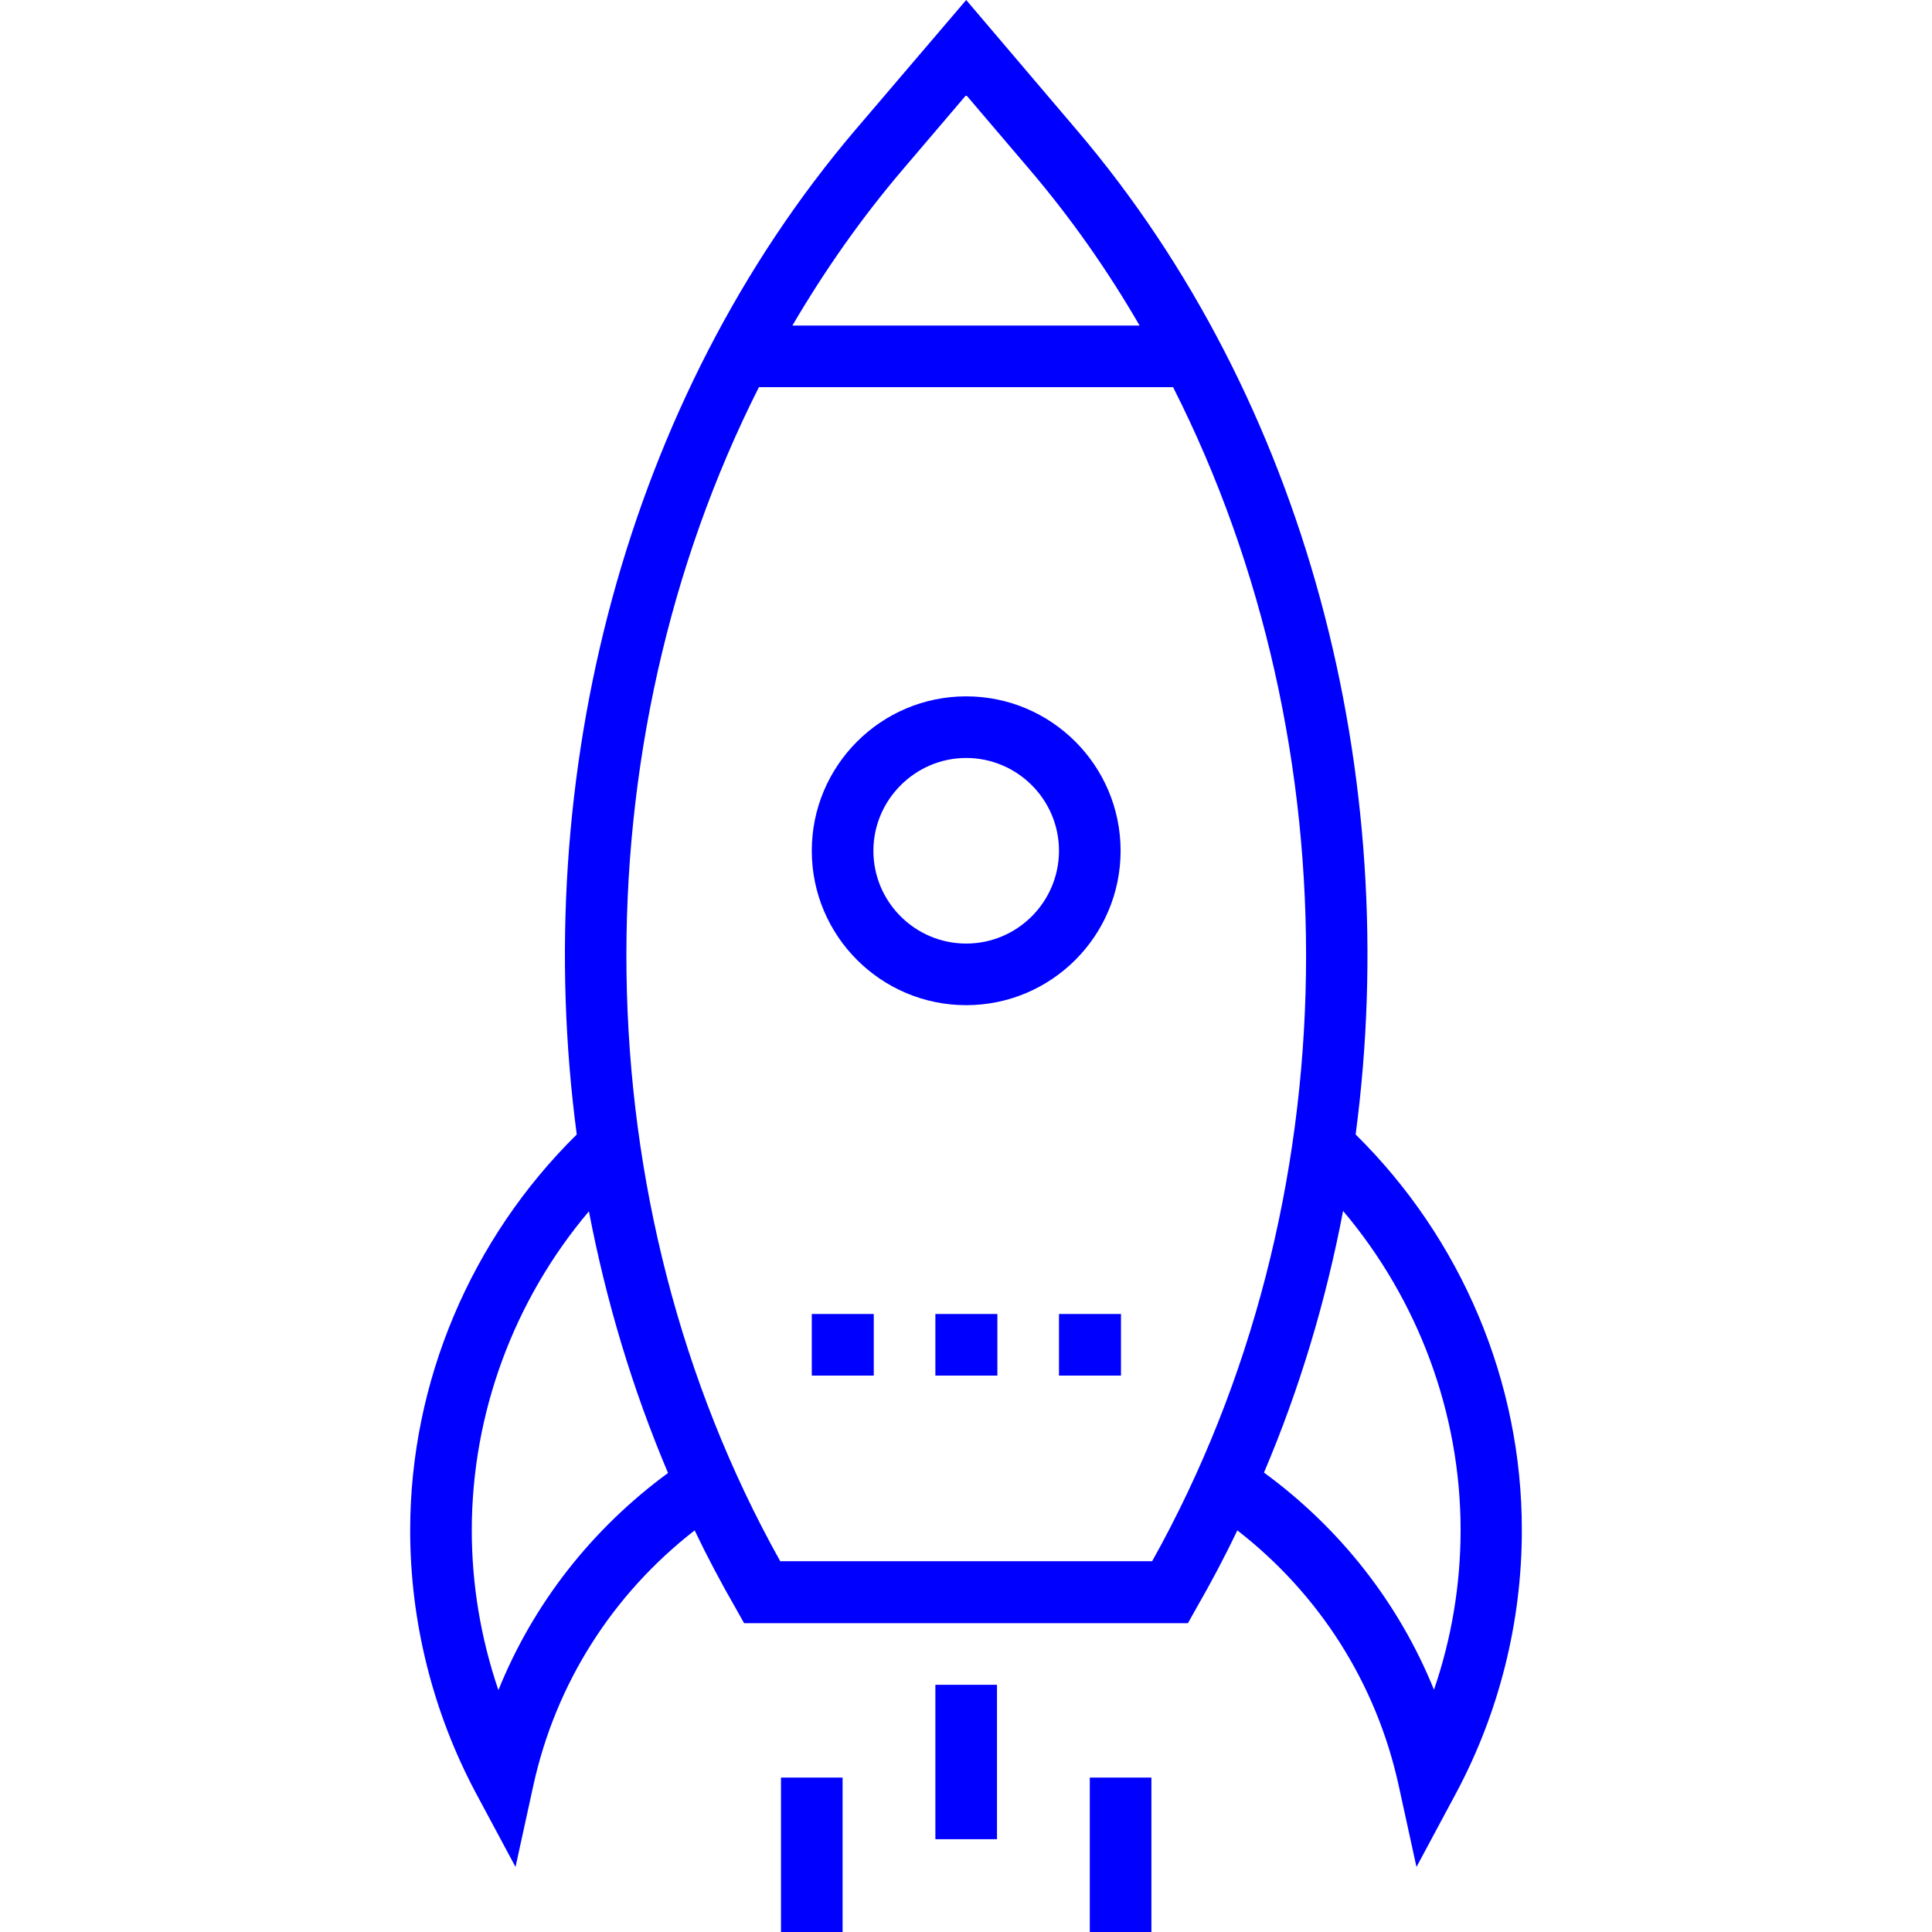 <?xml version="1.0" encoding="iso-8859-1"?>
<svg version="1.1" id="Capa_1" xmlns="http://www.w3.org/2000/svg" xmlns:xlink="http://www.w3.org/1999/xlink" x="0px" y="0px"
	 viewBox="0 0 508 508" style="enable-background:new 0 0 508 508;" xml:space="preserve">
<g fill="blue">
<g>
	<g>
		<path d="M356.45,298.3c12.5-94.2-12.8-193.1-73.4-264.2l-29-34.1l-29.1,34.1c-60.5,71.1-85.8,170-73.3,264.2
			c-27.8,27.4-43.8,65-43.8,104.1c0,24.1,6,47.9,17.3,69.1l10.4,19.4l4.7-21.5c5.9-26.8,20.8-50.2,42.4-67
			c3.3,6.9,6.9,13.7,10.7,20.3l2.3,4.1h116.7l2.3-4.1c3.8-6.6,7.4-13.4,10.7-20.3c21.5,16.7,36.5,40.1,42.4,67l4.7,21.5l10.4-19.4
			c11.3-21.1,17.3-45,17.3-69C400.25,363.3,384.25,325.7,356.45,298.3z M237.35,44.6l16.7-19.6l16.7,19.6
			c10.9,12.8,20.5,26.5,28.9,41h-91.3C216.85,71.1,226.45,57.4,237.35,44.6z M131.05,444.4c-4.6-13.5-7-27.7-7-42
			c0-30.8,11.1-60.6,30.8-83.9c4.5,23.5,11.4,46.6,20.8,68.8C155.65,402,140.25,421.6,131.05,444.4z M302.95,410.5h-97.8
			c-52.8-94.5-53.1-214.6-5.6-308.7h108.9C356.15,195.9,355.75,316,302.95,410.5z M377.05,444.3c-9.2-22.7-24.6-42.4-44.7-57.1
			c9.4-22.1,16.3-45.2,20.8-68.8c19.7,23.3,30.9,53.1,30.9,83.9C384.05,416.7,381.65,430.9,377.05,444.3z"/>
	</g>
</g>
<g>
	<g>
		<rect x="245.95" y="345.5" width="16.3" height="16.2"/>
	</g>
</g>
<g>
	<g>
		<rect x="213.45" y="345.5" width="16.3" height="16.2"/>
	</g>
</g>
<g>
	<g>
		<rect x="278.45" y="345.5" width="16.3" height="16.2"/>
	</g>
</g>
<g>
	<g>
		<path d="M254.05,183.1c-22.4,0-40.6,18.2-40.6,40.6c0,22.4,18.2,40.6,40.6,40.6c22.4,0,40.6-18.2,40.6-40.6
			C294.65,201.3,276.45,183.1,254.05,183.1z M254.05,248.1c-13.4,0-24.4-10.9-24.4-24.4c0-13.4,11-24.4,24.4-24.4
			c13.4,0,24.4,10.9,24.4,24.4C278.45,237.1,267.55,248.1,254.05,248.1z"/>
	</g>
</g>
<g>
	<g>
		<rect x="245.95" y="443" width="16.2" height="40.6"/>
	</g>
</g>
<g>
	<g>
		<rect x="286.55" y="467.4" width="16.2" height="40.6"/>
	</g>
</g>
<g>
	<g>
		<rect x="205.35" y="467.4" width="16.2" height="40.6"/>
	</g>
</g>
</g>
</svg>
